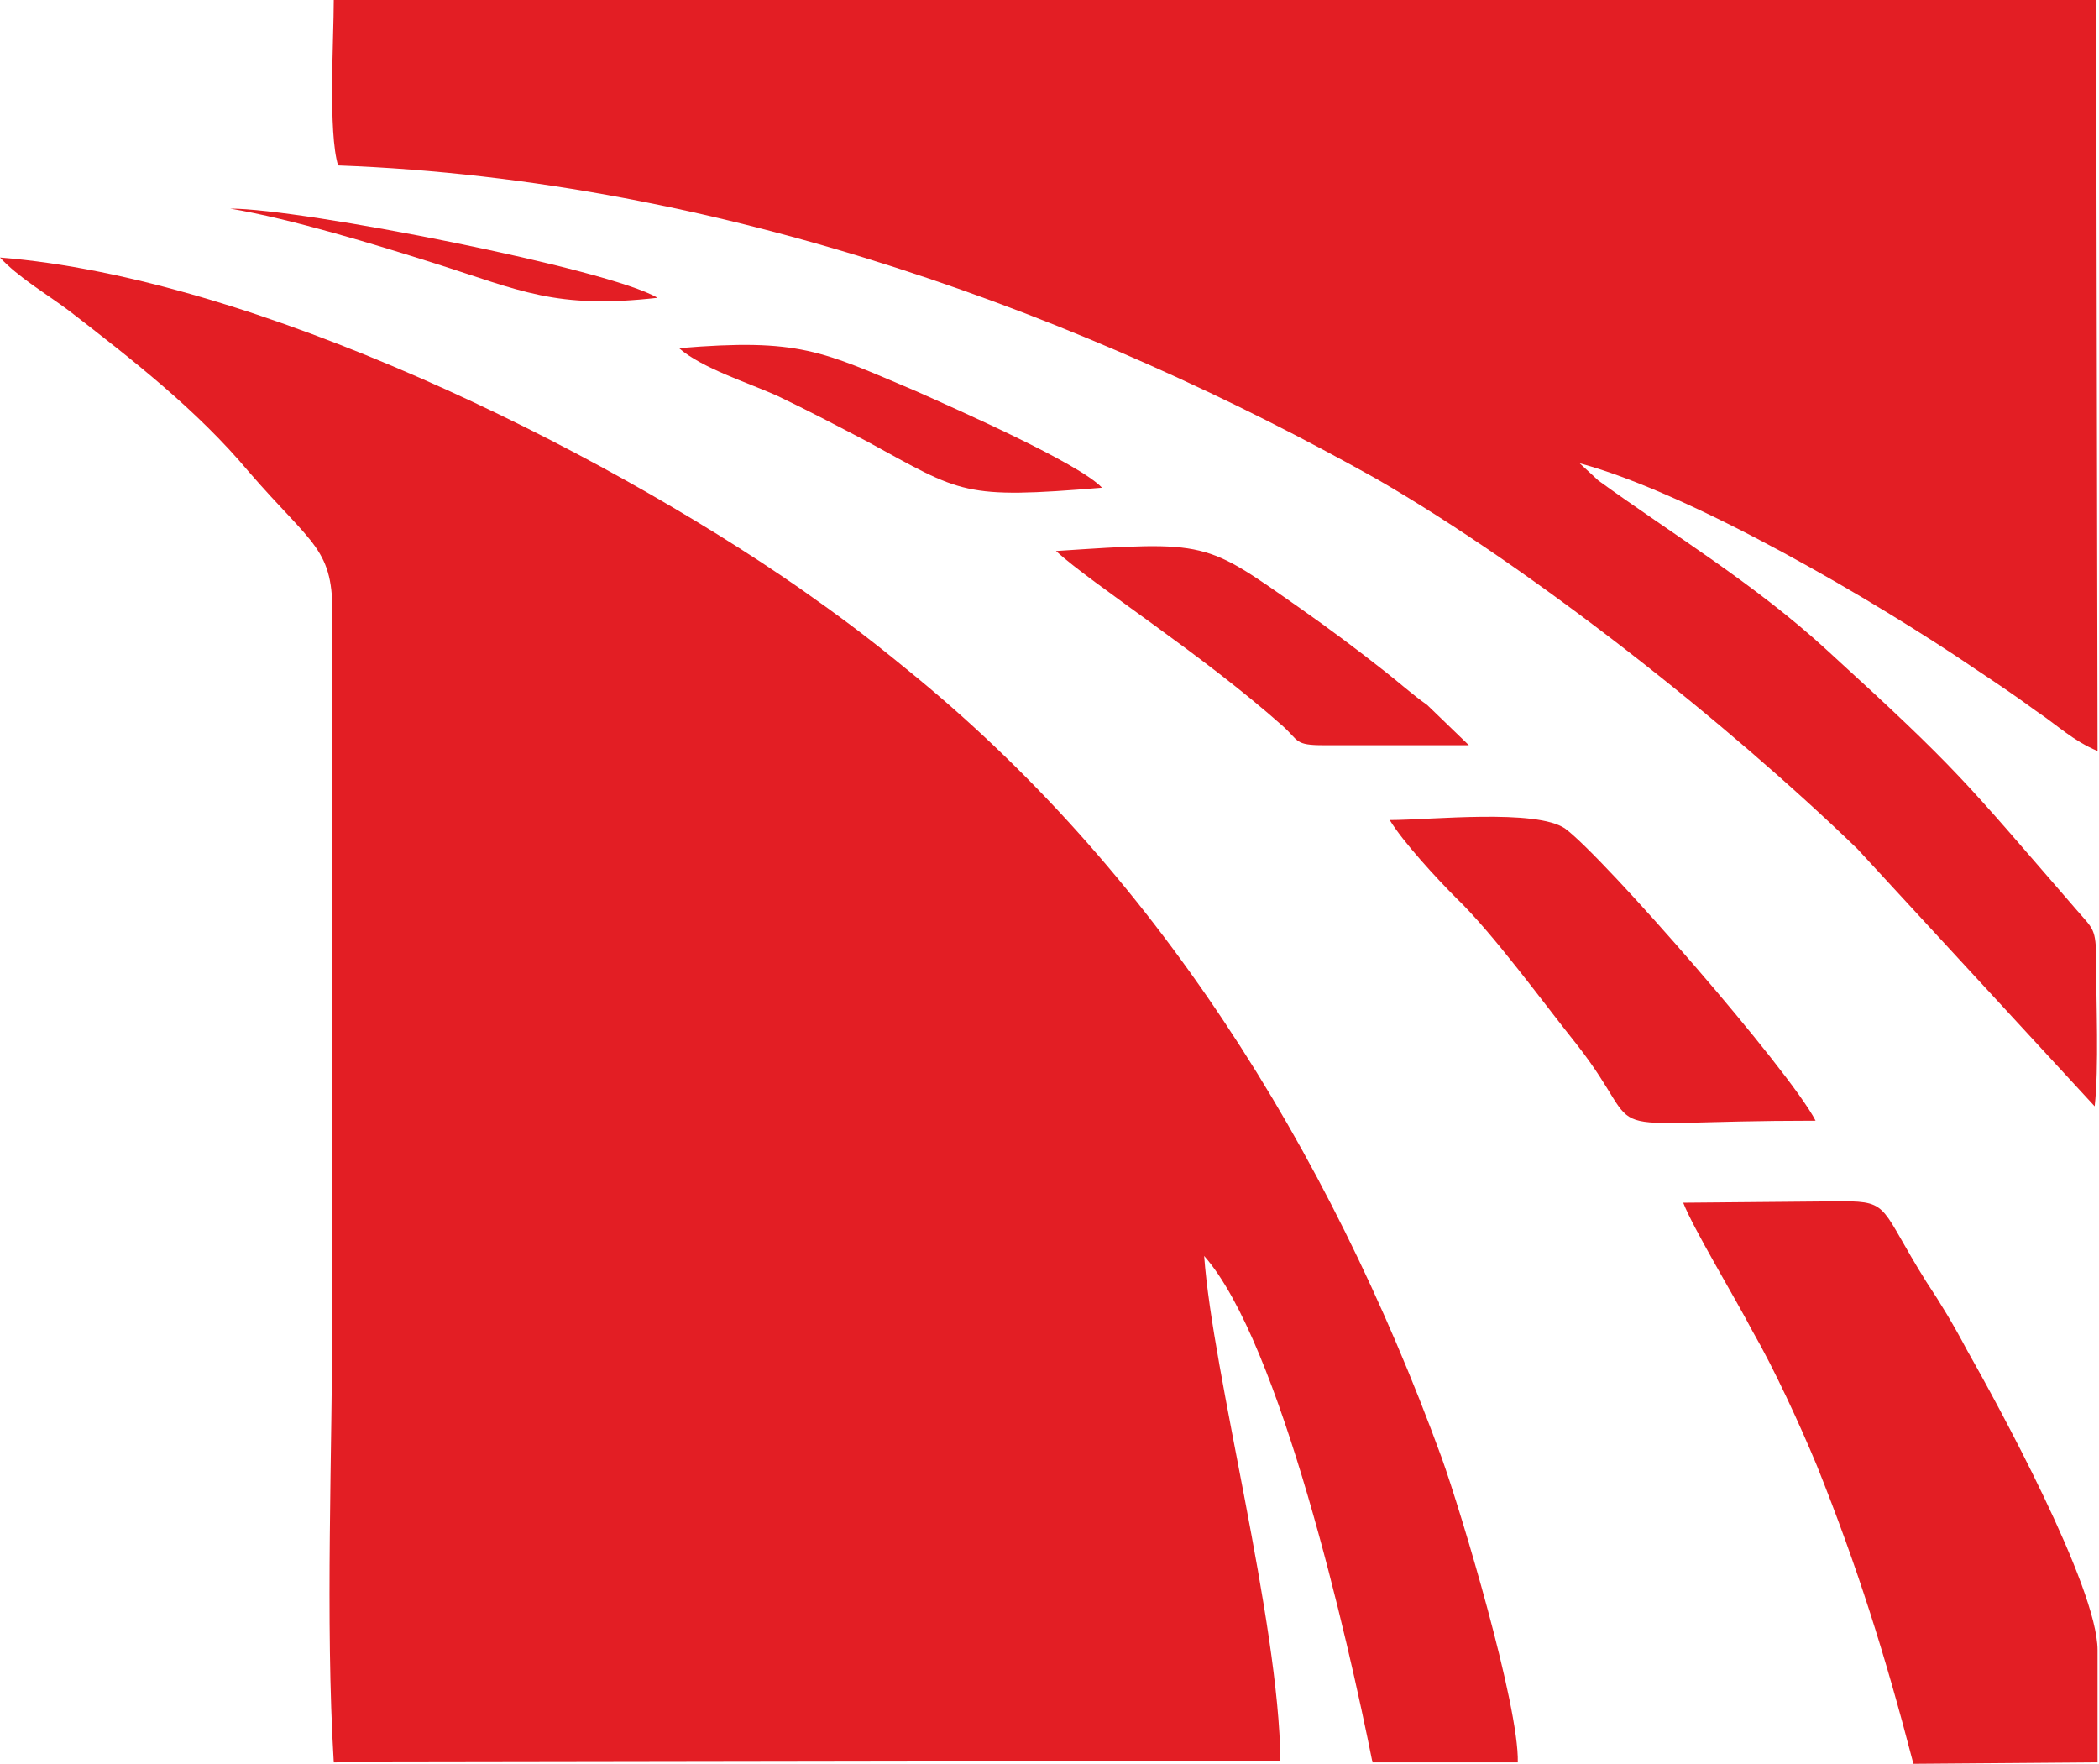 <?xml version="1.0" encoding="utf-8"?>
<!-- Generator: Adobe Illustrator 19.2.1, SVG Export Plug-In . SVG Version: 6.00 Build 0)  -->
<svg version="1.1" id="Слой_1" xmlns="http://www.w3.org/2000/svg" xmlns:xlink="http://www.w3.org/1999/xlink" x="0px" y="0px"
	 viewBox="0 0 145.9 122.6" style="enable-background:new 0 0 145.9 122.6;" xml:space="preserve">
<style type="text/css">
	.st0{fill:#E31E24;}
</style>
<path class="st0" d="M105.5,122.5l-10.1,0c-1.7-8.5-6.4-29.2-11.7-35.2c0.6,8.3,5.2,25.3,5.3,35.1l-65.8,0.1
	c-0.6-9.9-0.1-21.6-0.1-31.6V43c0.1-4.9-1.3-5-5.8-10.2C13.7,28.5,9.2,25,4.8,21.6c-1.6-1.2-3.5-2.3-4.8-3.7
	c17.7,1.4,41.5,13.2,55.6,23c2.7,1.9,4.6,3.3,7.4,5.6c17.2,13.9,29.3,33.2,37.2,54.8C101.6,105.2,105.6,118.6,105.5,122.5z"/>
<path class="st0" d="M145.8,52.2c-1.7-0.7-2.8-1.8-4.3-2.8c-1.5-1.1-2.7-1.9-4.2-2.9c-6.9-4.7-19.7-12.2-27.5-14.3l1.3,1.2
	c5.1,3.7,10.9,7.2,15.9,11.8c9.2,8.4,9.5,9,17.3,18c1.2,1.4,1.4,1.3,1.4,3.6c0,2.9,0.2,7.4-0.1,10.1L129.1,59
	c-9.1-8.8-22.5-19.4-33.4-25.7C75.9,22.2,50.5,12.5,23.5,11.5C22.8,9.2,23.2,2.7,23.2,0h122.5L145.8,52.2z"/>
<path class="st0" d="M145.8,114.7v7.8l-12.8,0.1c-2-7.7-3.9-13.7-6.7-20.7c-1.2-2.9-3-6.8-4.5-9.4c-1.2-2.3-4.1-7.1-4.8-8.9
	l11.1-0.1c3.3,0,2.6,0.5,5.8,5.6c1,1.5,1.9,3,2.8,4.7C138.8,97.5,145.8,110.3,145.8,114.7z"/>
<path class="st0" d="M126.2,77.9c-16.6,0-11.2,1.6-16.6-5.3c-2.4-3-5.8-7.7-8.4-10.2c-1.3-1.3-3.7-3.9-4.6-5.4
	c2.8,0,10.2-0.8,12.2,0.6C111.5,59.6,124.4,74.4,126.2,77.9z"/>
<path class="st0" d="M102.1,51.8H92c-2,0-1.7-0.3-2.8-1.3c-5.6-5-13.3-9.9-15.8-12.2c10.6-0.7,10.3-0.7,17,4c2,1.4,4,2.9,5.9,4.4
	c0.9,0.7,1.9,1.6,2.9,2.3L102.1,51.8z"/>
<path class="st0" d="M76.6,33.9c-9.7,0.8-9.7,0.4-16.3-3.2c-2.1-1.1-4.2-2.2-6.3-3.2c-2-0.9-5.2-1.9-6.8-3.3c8.4-0.7,9.9,0.2,16.5,3
	C66.6,28.5,75,32.2,76.6,33.9z"/>
<path class="st0" d="M45.7,20.7c-7.1,0.8-9.5-0.5-15.5-2.4c-4.1-1.3-10-3.1-14.2-3.8C21,14.5,42.4,18.7,45.7,20.7z"/>
</svg>

